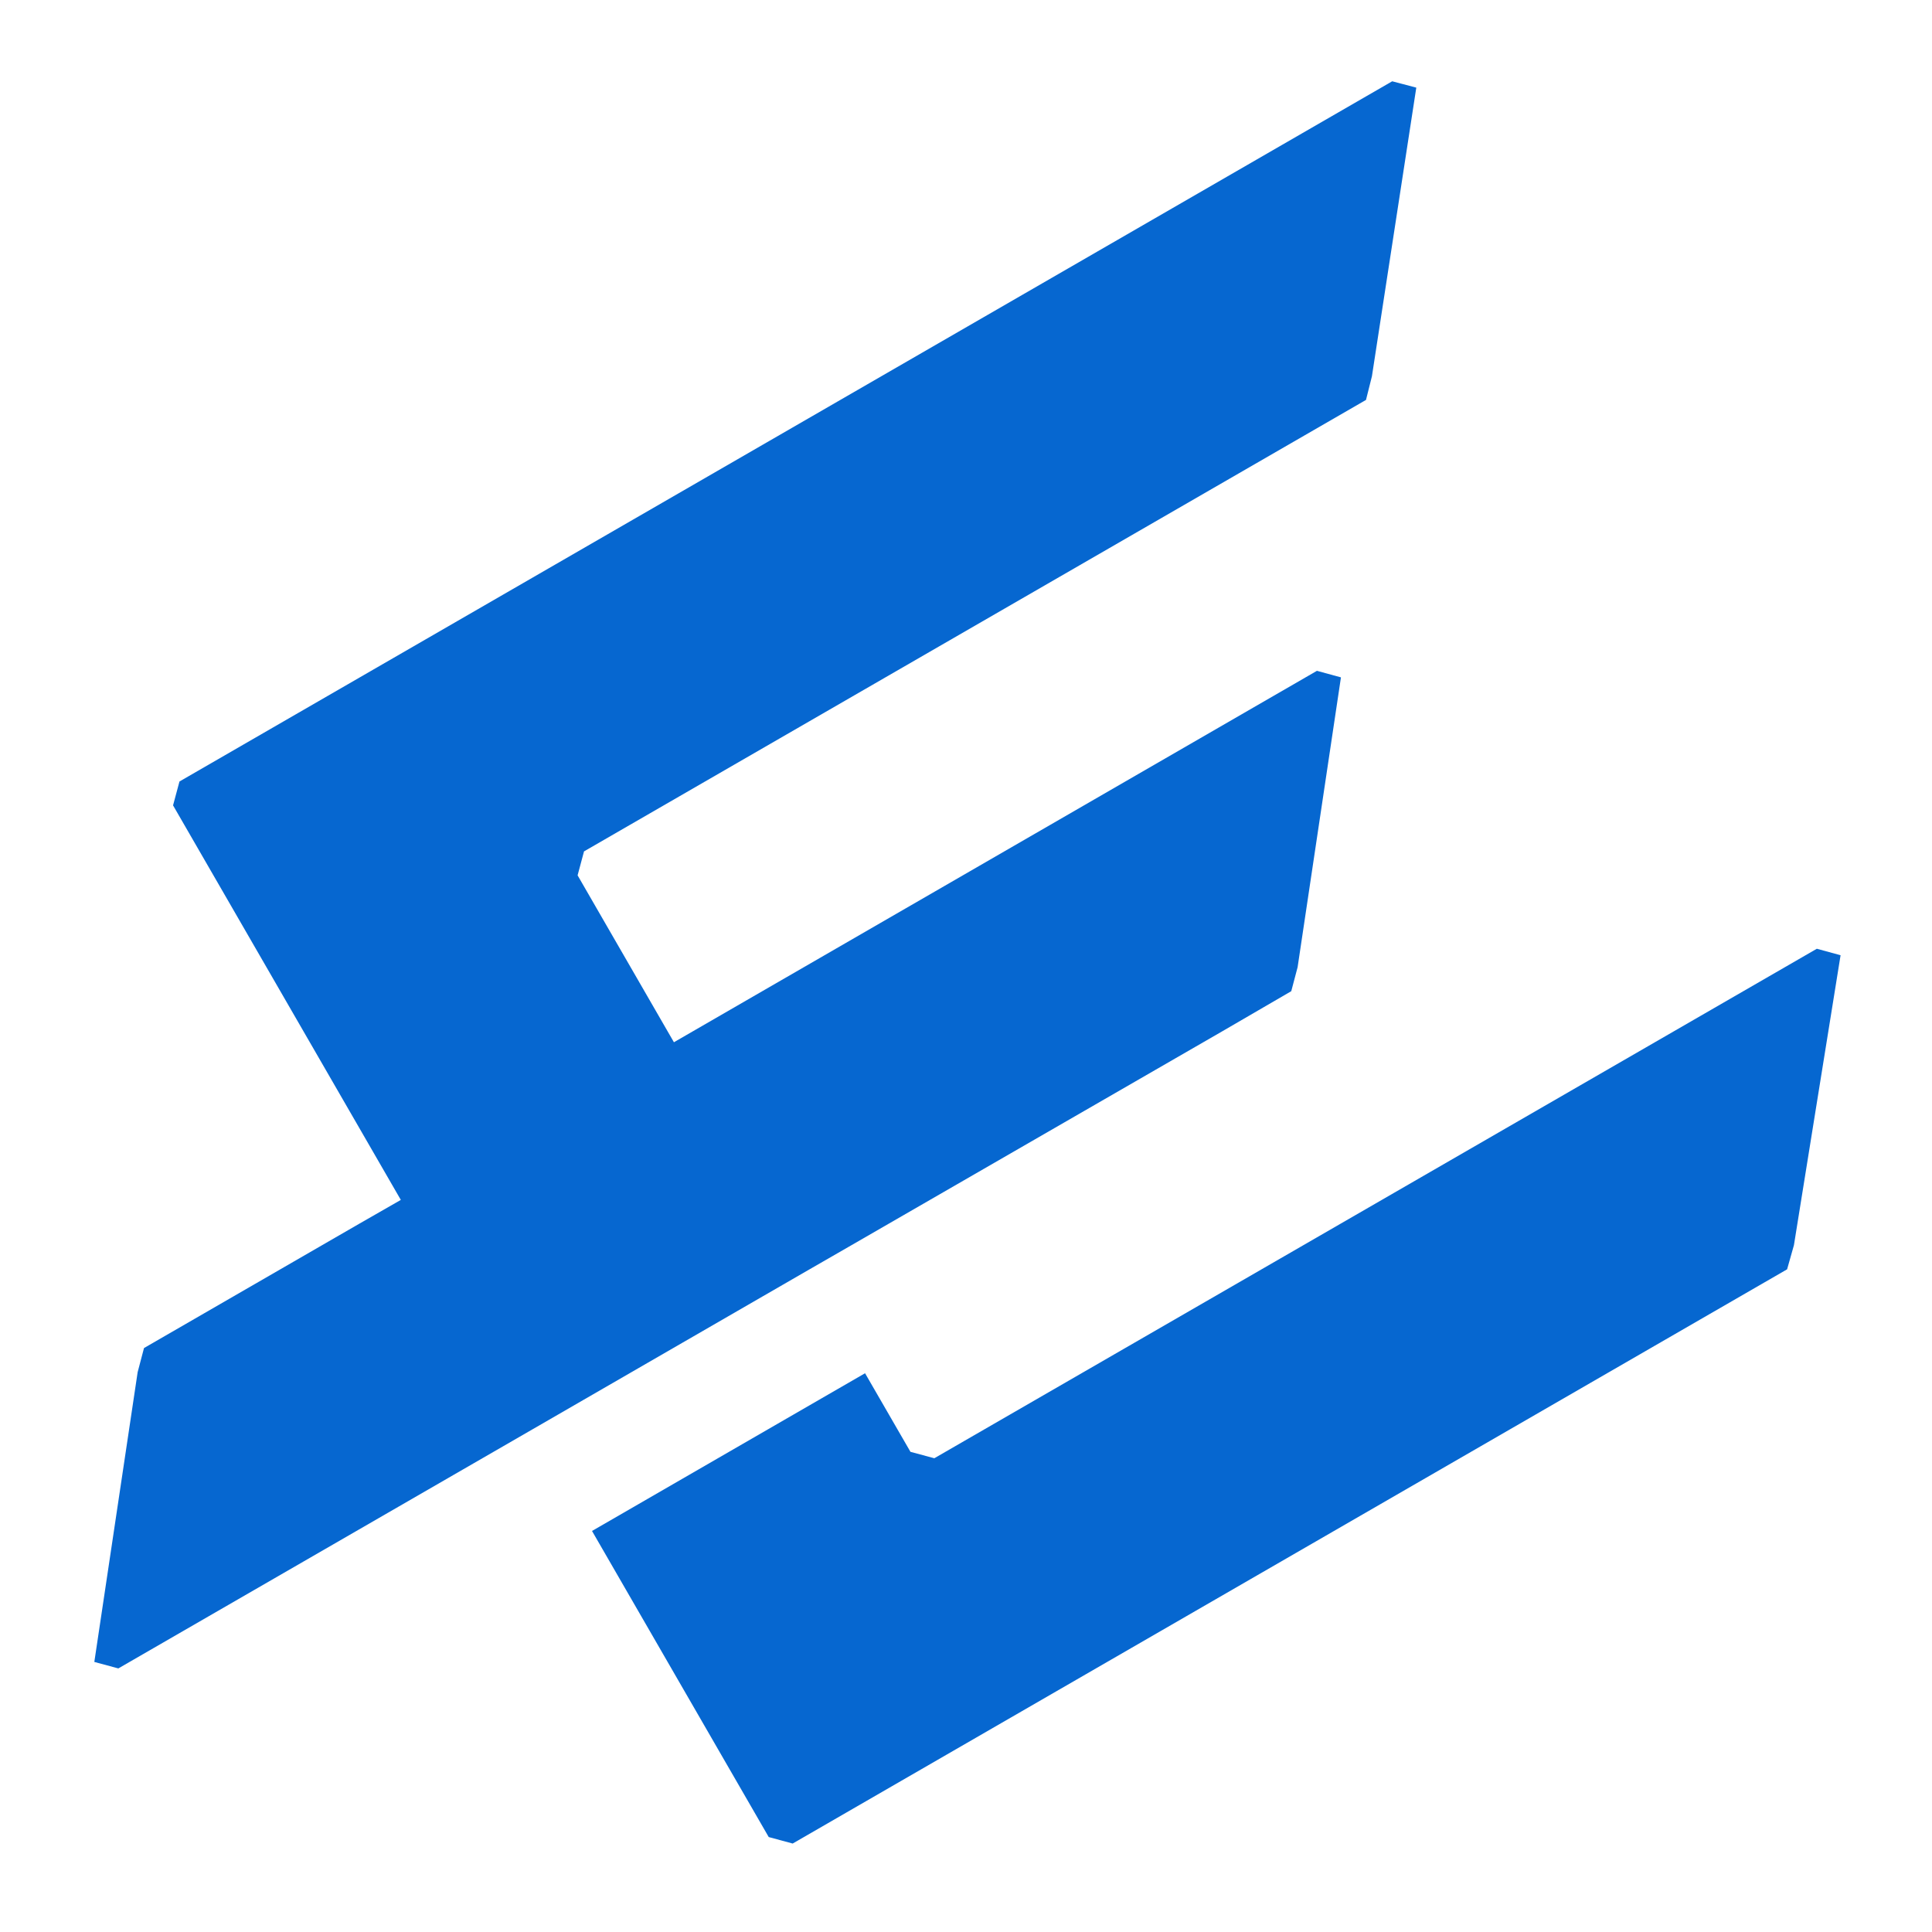 <svg width="28" height="28" viewBox="0 0 28 28" fill="none" xmlns="http://www.w3.org/2000/svg">
<rect width="28" height="28" fill="black" fill-opacity="0"/>
<mask id="mask0" mask-type="alpha" maskUnits="userSpaceOnUse" x="0" y="0" width="28" height="28">
<rect width="28" height="28" fill="#0667D0"/>
</mask>
<g mask="url(#mask0)">
<path fill-rule="evenodd" clip-rule="evenodd" d="M8.371 12.686L9.767 15.105L19.086 9.722L19.434 9.817L18.806 14.017L18.714 14.365L17.713 14.947L12.306 18.066L11.684 18.424L7.726 20.71L1.715 24.18L1.367 24.086L1.995 19.886L2.087 19.537L5.207 17.735L5.809 17.39L2.508 11.672L2.601 11.326L20.177 1.178L20.526 1.27L19.883 5.453L19.797 5.796L8.464 12.339L8.371 12.686ZM8.58 22.188L11.141 26.624L11.488 26.718L25.9 18.396L25.999 18.046L26.675 13.844L26.331 13.75L13.541 21.134L13.195 21.041L12.537 19.902L8.58 22.188Z" fill="#0667D0"/>
</g>
</svg>
